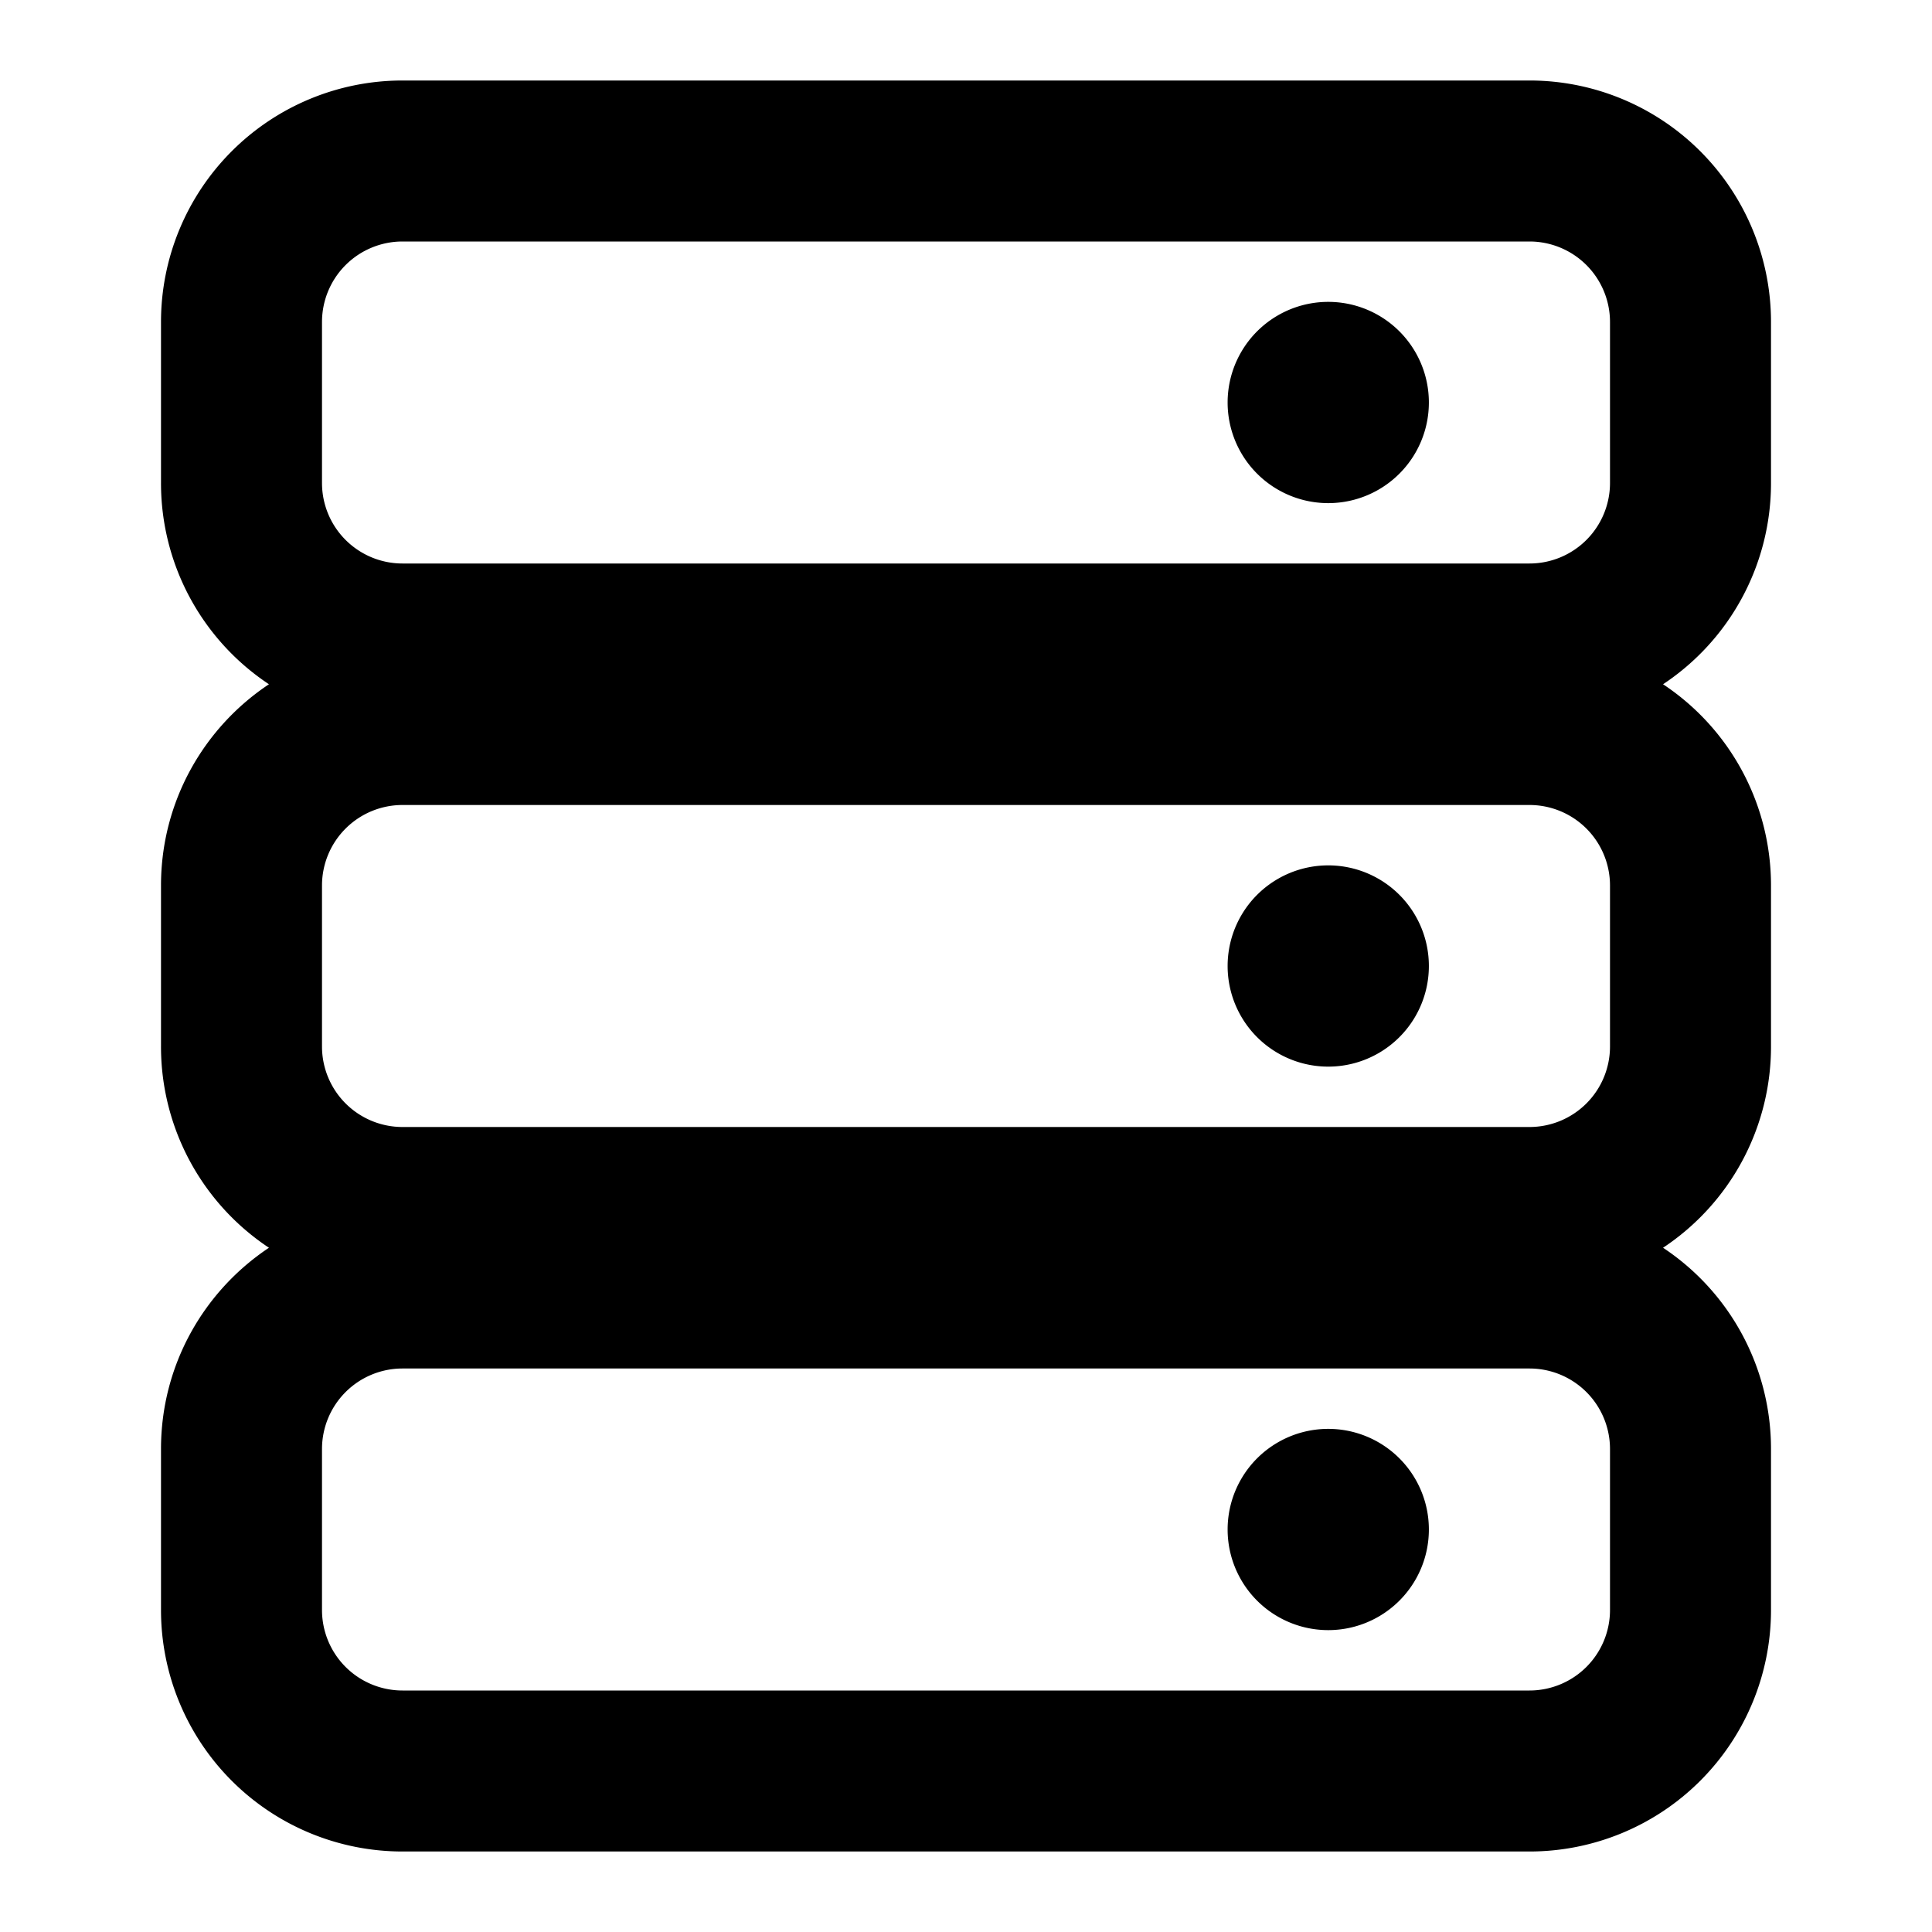 <svg width="24" height="24" fill="none" xmlns="http://www.w3.org/2000/svg"><path fill-rule="evenodd" clip-rule="evenodd" d="M2 4a3 3 0 013-3h14a3 3 0 013 3v2a2.997 2.997 0 01-1.341 2.5A2.997 2.997 0 0122 11v2a2.997 2.997 0 01-1.341 2.5A2.997 2.997 0 0122 18v2a3 3 0 01-3 3H5a3 3 0 01-3-3v-2c0-1.044.533-1.962 1.341-2.5A2.997 2.997 0 012 13v-2c0-1.043.533-1.963 1.341-2.5A2.997 2.997 0 012 6V4zm3-1a1 1 0 00-1 1v2a1 1 0 001 1h14a1 1 0 001-1V4a1 1 0 00-1-1H5zm0 7a1 1 0 00-1 1v2a1 1 0 001 1h14a1 1 0 001-1v-2a1 1 0 00-1-1H5zm-1 8a1 1 0 011-1h14a1 1 0 011 1v2a1 1 0 01-1 1H5a1 1 0 01-1-1v-2zm12.5 2.25a1.25 1.25 0 100-2.5 1.25 1.25 0 000 2.5zm0-7a1.25 1.25 0 100-2.5 1.25 1.25 0 000 2.5zm0-7a1.25 1.25 0 100-2.5 1.25 1.25 0 000 2.5z" fill="#000"/></svg>